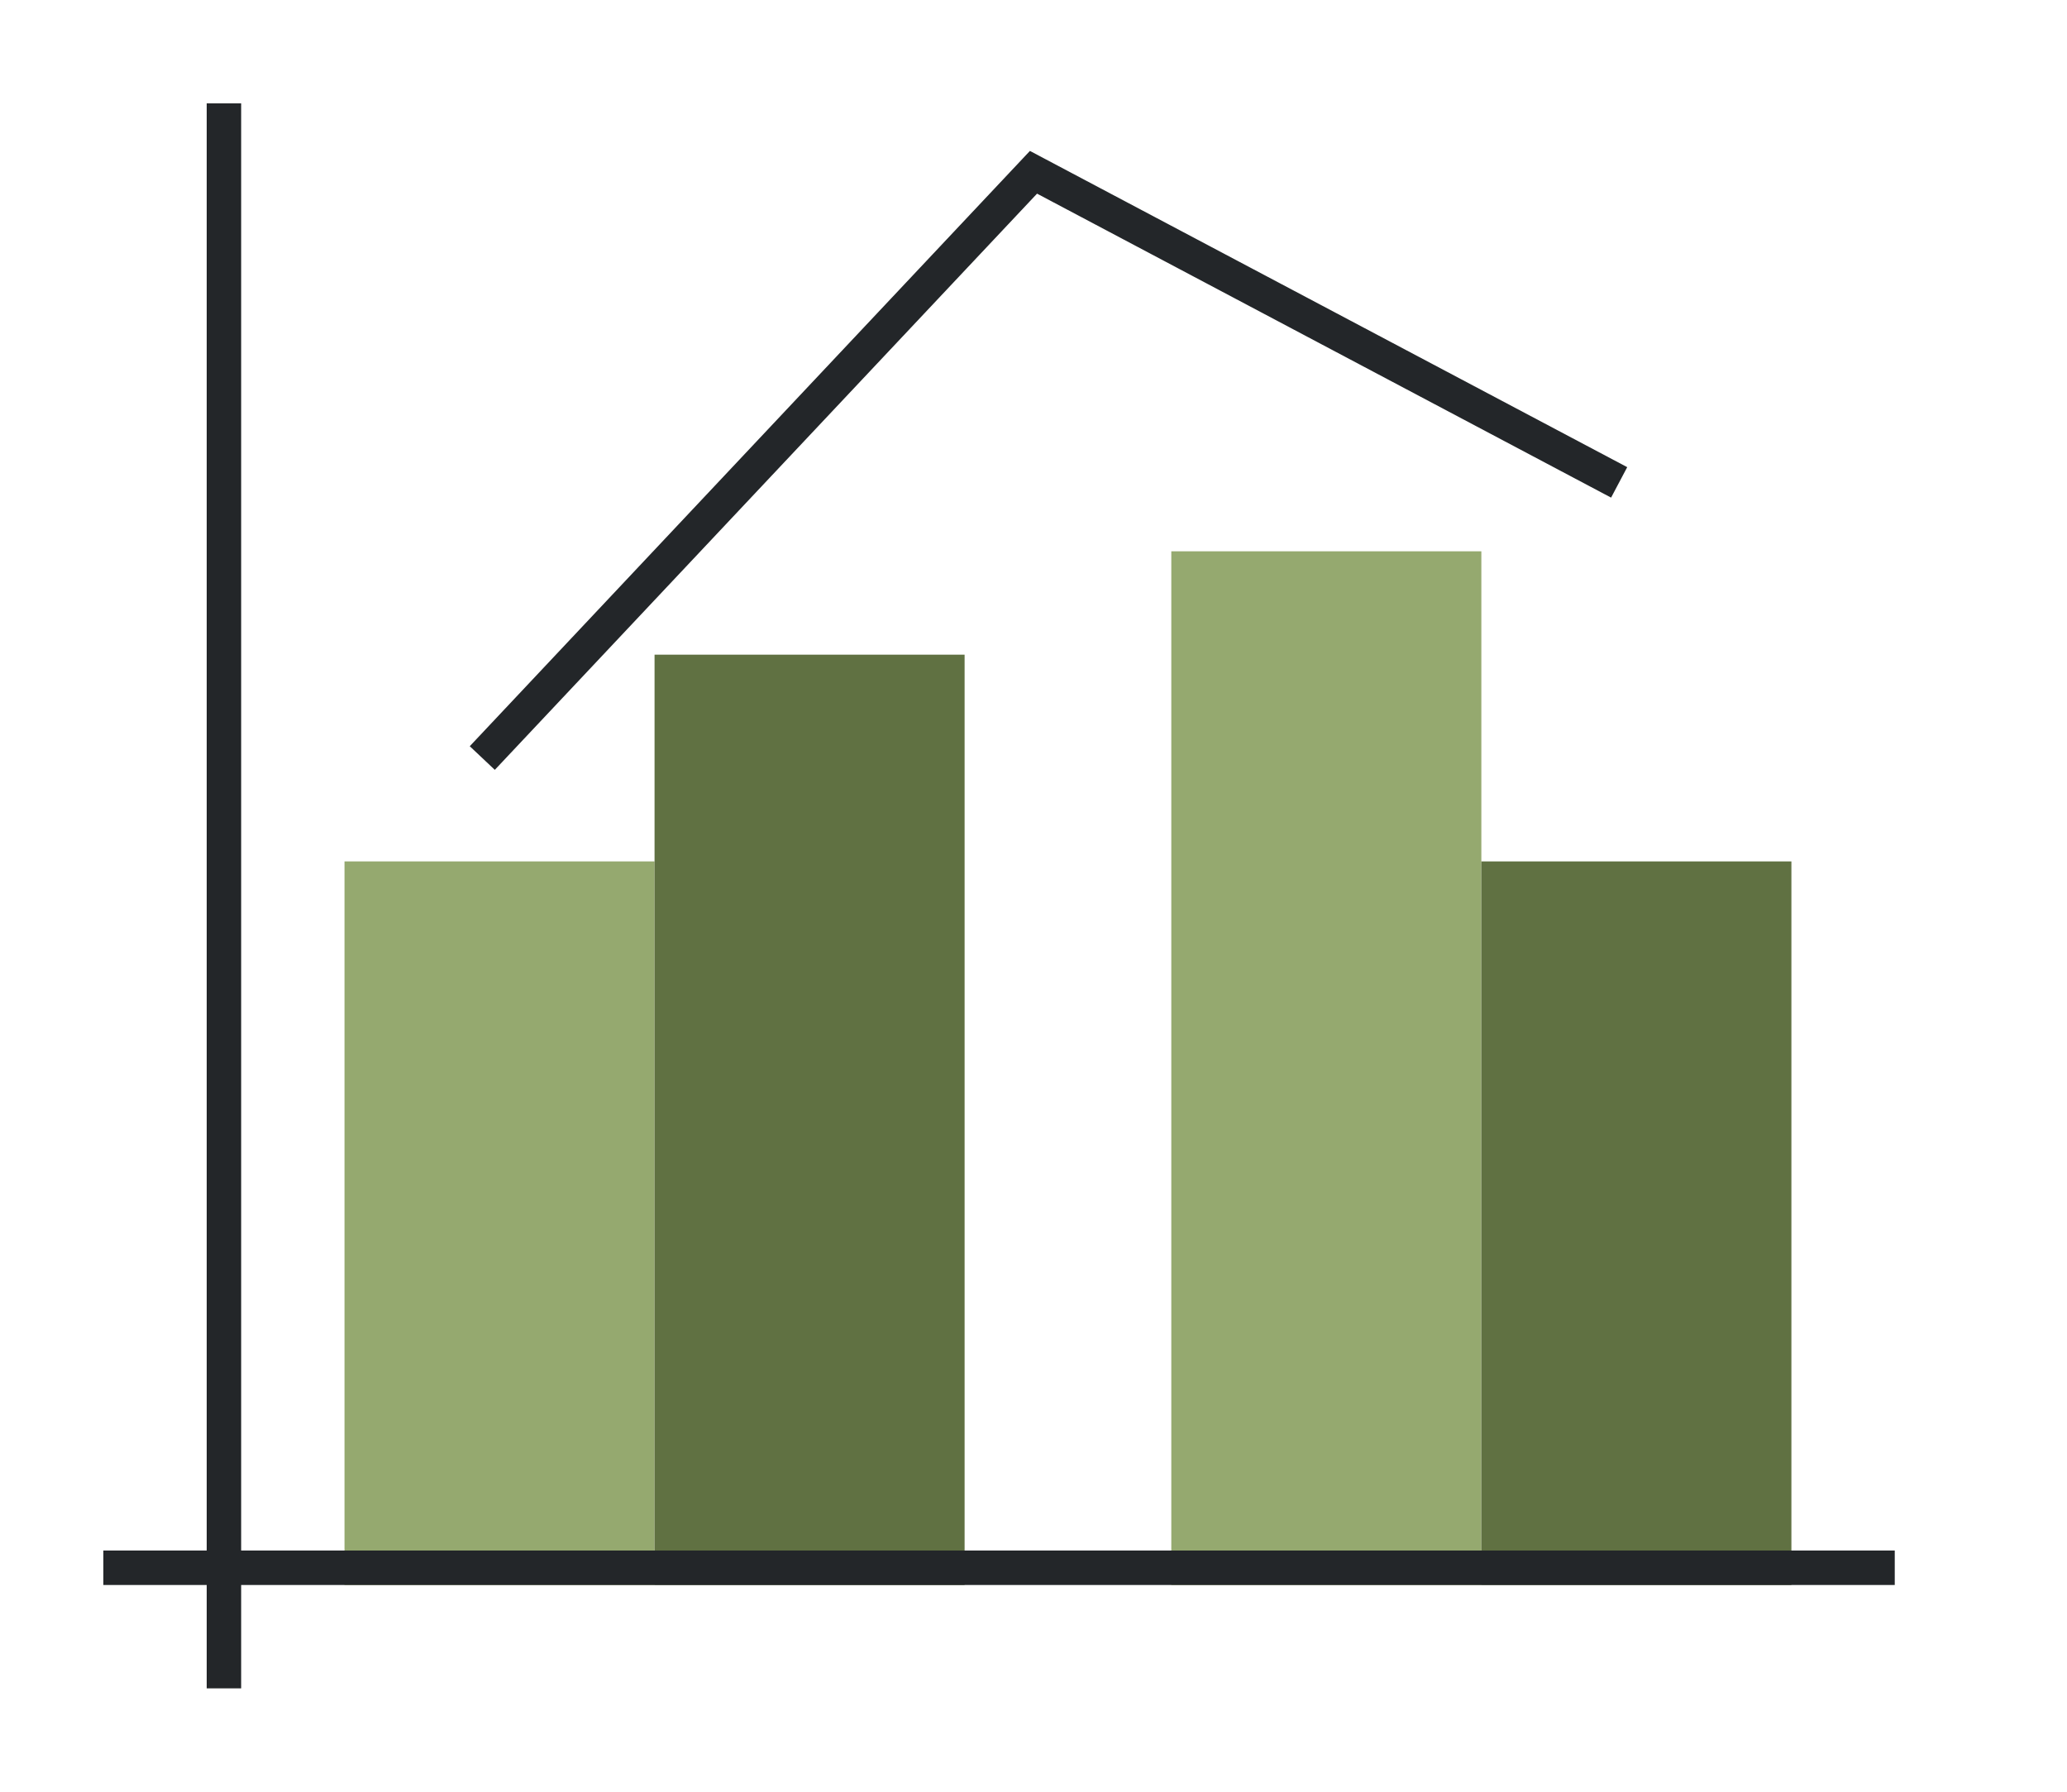 <svg xmlns="http://www.w3.org/2000/svg" height="52" width="60"><linearGradient id="a"><stop offset="0" stop-color="#e95420"/><stop offset="1" stop-color="#fe865c"/></linearGradient><linearGradient id="b"><stop offset="0" stop-color="#77216F"/><stop offset="1" stop-color="#a25f9e"/></linearGradient><path d="M0 0h60v52H0z" fill="#fff"/><path d="M10 25h9v21h-9z" fill="#95a96f"/><path d="M19 19h9v27h-9z" fill="#607142"/><path d="M34 16h9v30h-9z" fill="#95a96f"/><path d="M43 25h9v21h-9z" fill="#607142"/><g fill="#232629"><path d="M3 45h52v1H3z"/><path d="M6 3h1v46H6z"/><path d="M29.896 4.38l-16.26 17.277.727.686L30.103 5.62l16.663 8.822.468-.884z" fill-rule="evenodd"/></g></svg>